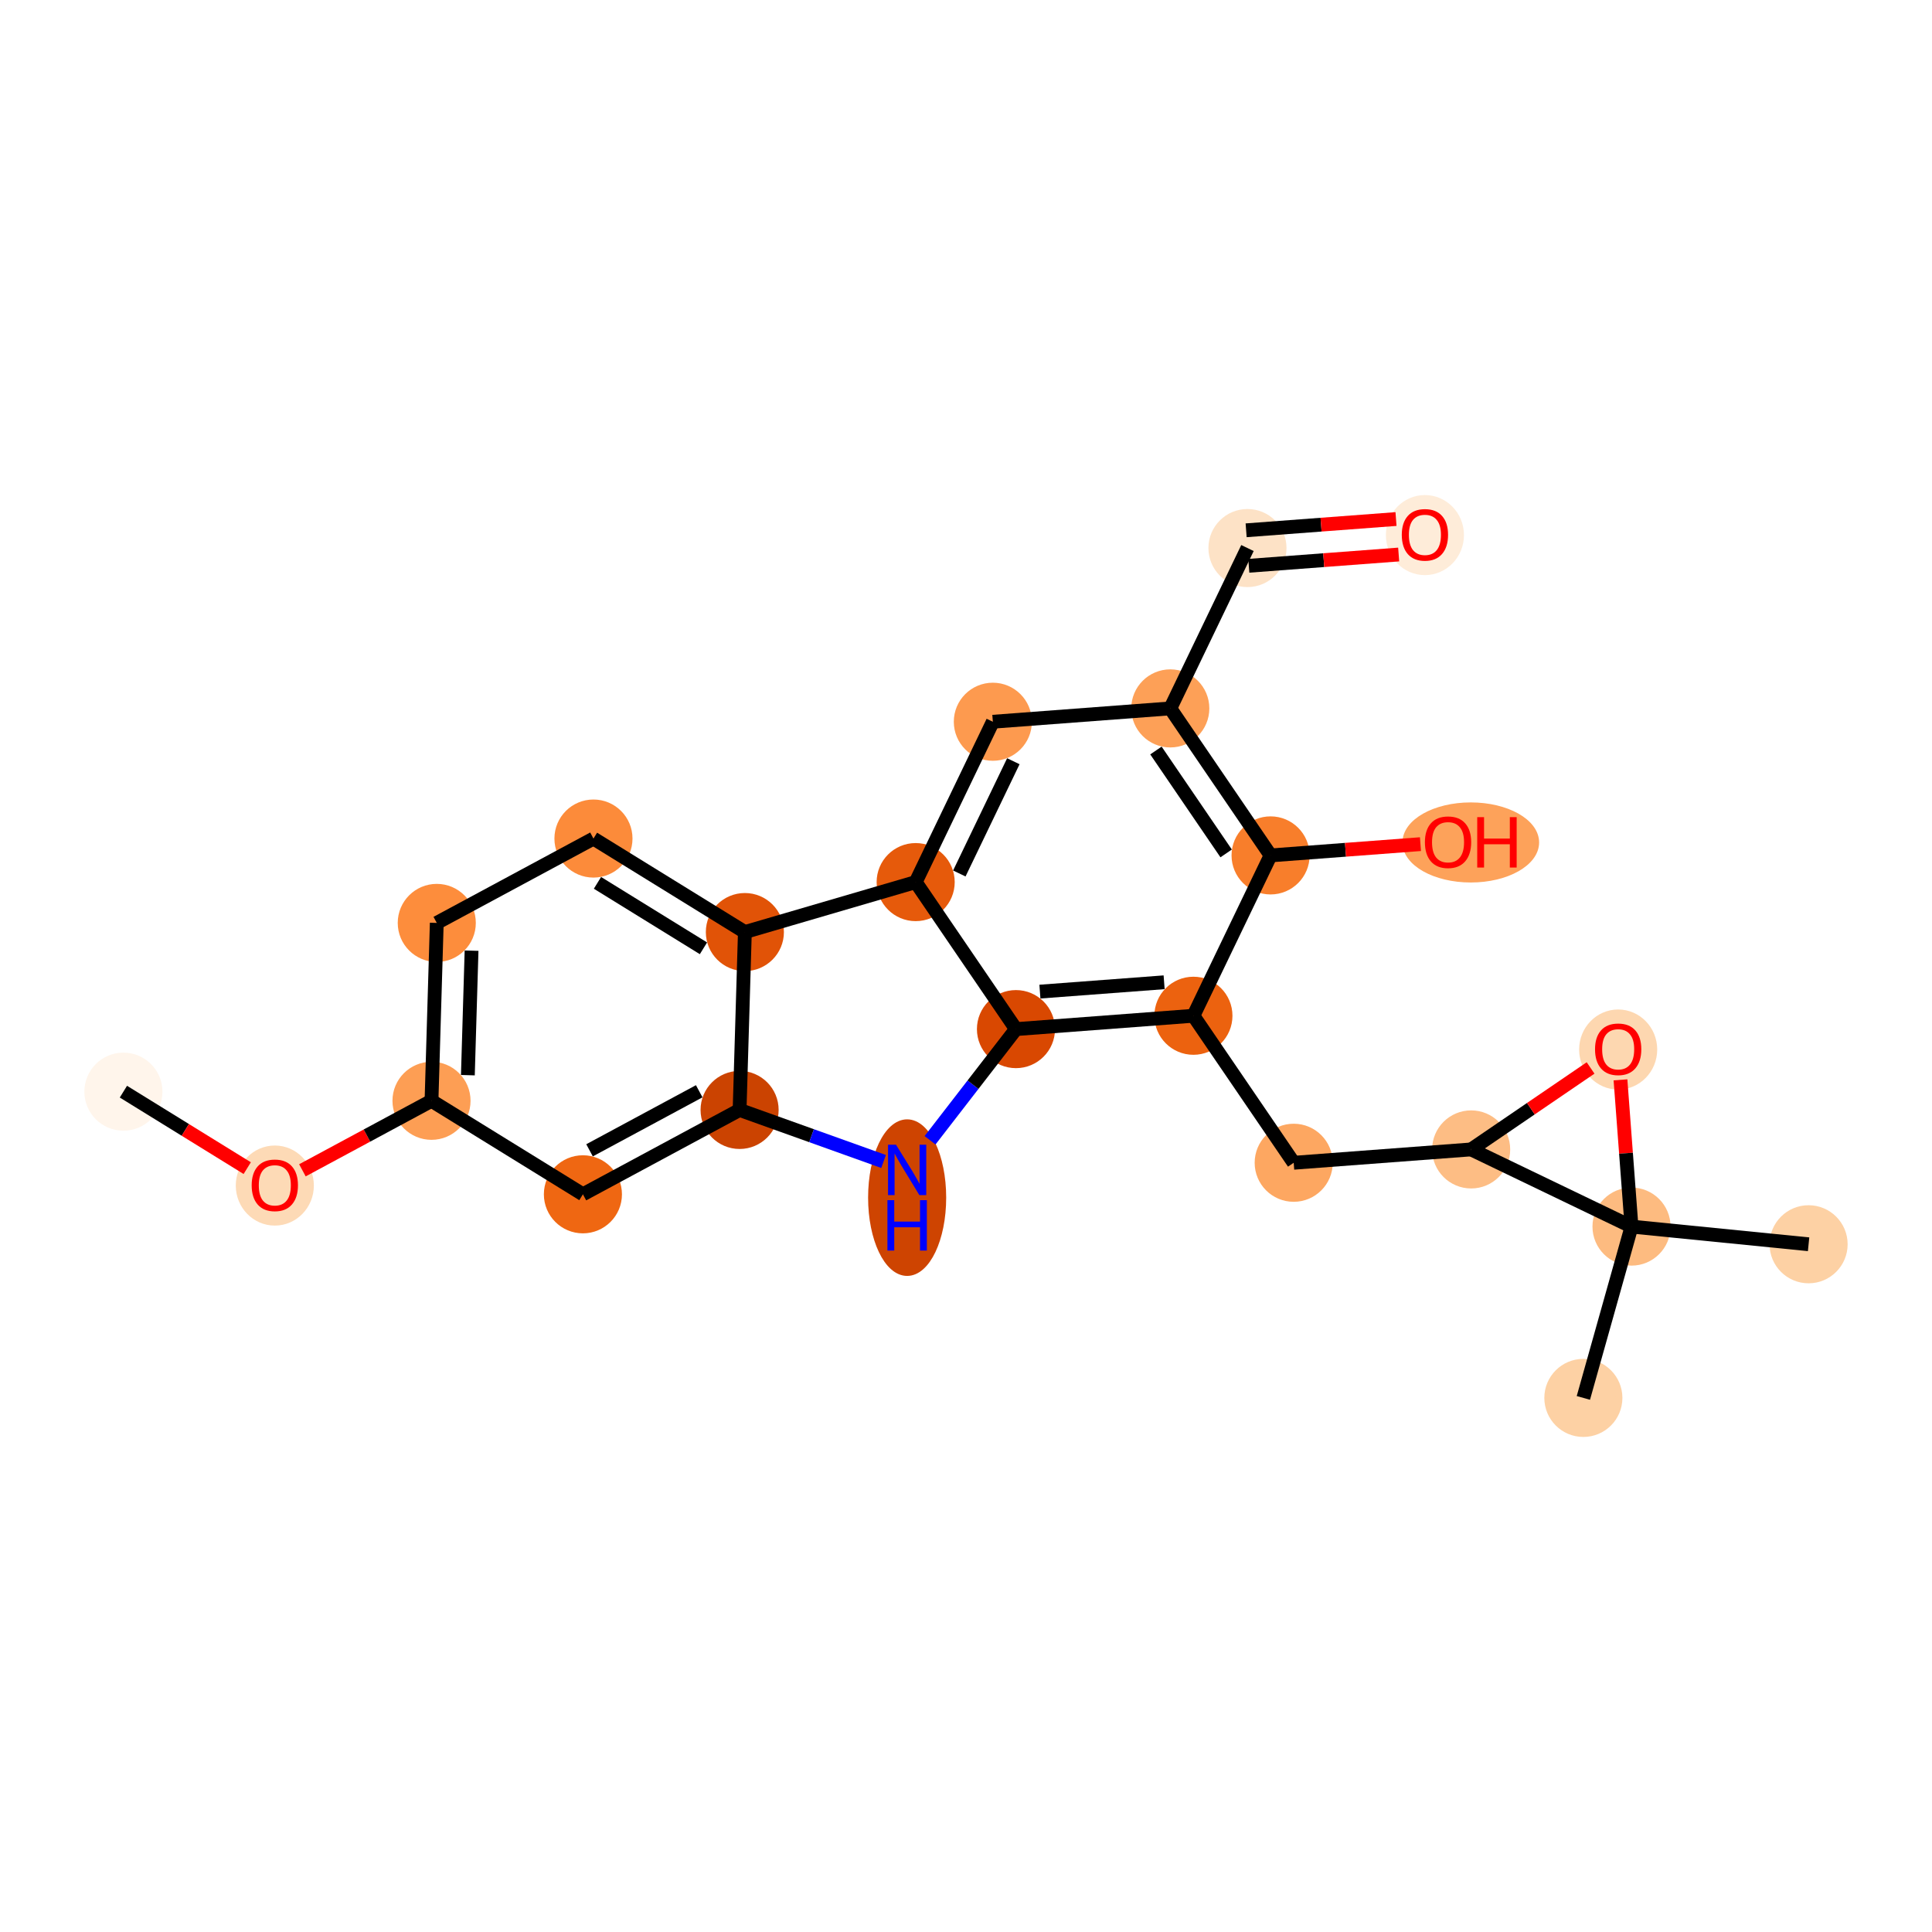 <?xml version='1.0' encoding='iso-8859-1'?>
<svg version='1.1' baseProfile='full'
              xmlns='http://www.w3.org/2000/svg'
                      xmlns:rdkit='http://www.rdkit.org/xml'
                      xmlns:xlink='http://www.w3.org/1999/xlink'
                  xml:space='preserve'
width='280px' height='280px' viewBox='0 0 280 280'>
<!-- END OF HEADER -->
<rect style='opacity:1.0;fill:#FFFFFF;stroke:none' width='280' height='280' x='0' y='0'> </rect>
<ellipse cx='17.885' cy='158.212' rx='5.158' ry='5.158'  style='fill:#FFF5EB;fill-rule:evenodd;stroke:#FFF5EB;stroke-width:1.0px;stroke-linecap:butt;stroke-linejoin:miter;stroke-opacity:1' />
<ellipse cx='39.829' cy='171.82' rx='5.158' ry='5.303'  style='fill:#FDDAB6;fill-rule:evenodd;stroke:#FDDAB6;stroke-width:1.0px;stroke-linecap:butt;stroke-linejoin:miter;stroke-opacity:1' />
<ellipse cx='62.537' cy='159.536' rx='5.158' ry='5.158'  style='fill:#FD9E54;fill-rule:evenodd;stroke:#FD9E54;stroke-width:1.0px;stroke-linecap:butt;stroke-linejoin:miter;stroke-opacity:1' />
<ellipse cx='63.301' cy='133.756' rx='5.158' ry='5.158'  style='fill:#FD8D3C;fill-rule:evenodd;stroke:#FD8D3C;stroke-width:1.0px;stroke-linecap:butt;stroke-linejoin:miter;stroke-opacity:1' />
<ellipse cx='86.009' cy='121.529' rx='5.158' ry='5.158'  style='fill:#FC8B3A;fill-rule:evenodd;stroke:#FC8B3A;stroke-width:1.0px;stroke-linecap:butt;stroke-linejoin:miter;stroke-opacity:1' />
<ellipse cx='107.953' cy='135.081' rx='5.158' ry='5.158'  style='fill:#E15307;fill-rule:evenodd;stroke:#E15307;stroke-width:1.0px;stroke-linecap:butt;stroke-linejoin:miter;stroke-opacity:1' />
<ellipse cx='107.188' cy='160.86' rx='5.158' ry='5.158'  style='fill:#CB4301;fill-rule:evenodd;stroke:#CB4301;stroke-width:1.0px;stroke-linecap:butt;stroke-linejoin:miter;stroke-opacity:1' />
<ellipse cx='84.48' cy='173.088' rx='5.158' ry='5.158'  style='fill:#EF6712;fill-rule:evenodd;stroke:#EF6712;stroke-width:1.0px;stroke-linecap:butt;stroke-linejoin:miter;stroke-opacity:1' />
<ellipse cx='131.47' cy='173.57' rx='5.158' ry='10.846'  style='fill:#CE4401;fill-rule:evenodd;stroke:#CE4401;stroke-width:1.0px;stroke-linecap:butt;stroke-linejoin:miter;stroke-opacity:1' />
<ellipse cx='147.241' cy='149.147' rx='5.158' ry='5.158'  style='fill:#D94801;fill-rule:evenodd;stroke:#D94801;stroke-width:1.0px;stroke-linecap:butt;stroke-linejoin:miter;stroke-opacity:1' />
<ellipse cx='172.959' cy='147.212' rx='5.158' ry='5.158'  style='fill:#EC620F;fill-rule:evenodd;stroke:#EC620F;stroke-width:1.0px;stroke-linecap:butt;stroke-linejoin:miter;stroke-opacity:1' />
<ellipse cx='187.493' cy='168.517' rx='5.158' ry='5.158'  style='fill:#FDA761;fill-rule:evenodd;stroke:#FDA761;stroke-width:1.0px;stroke-linecap:butt;stroke-linejoin:miter;stroke-opacity:1' />
<ellipse cx='213.211' cy='166.583' rx='5.158' ry='5.158'  style='fill:#FDBD84;fill-rule:evenodd;stroke:#FDBD84;stroke-width:1.0px;stroke-linecap:butt;stroke-linejoin:miter;stroke-opacity:1' />
<ellipse cx='234.517' cy='152.105' rx='5.158' ry='5.303'  style='fill:#FDD7B0;fill-rule:evenodd;stroke:#FDD7B0;stroke-width:1.0px;stroke-linecap:butt;stroke-linejoin:miter;stroke-opacity:1' />
<ellipse cx='236.451' cy='177.767' rx='5.158' ry='5.158'  style='fill:#FDBB80;fill-rule:evenodd;stroke:#FDBB80;stroke-width:1.0px;stroke-linecap:butt;stroke-linejoin:miter;stroke-opacity:1' />
<ellipse cx='262.115' cy='180.328' rx='5.158' ry='5.158'  style='fill:#FDD1A4;fill-rule:evenodd;stroke:#FDD1A4;stroke-width:1.0px;stroke-linecap:butt;stroke-linejoin:miter;stroke-opacity:1' />
<ellipse cx='229.473' cy='202.596' rx='5.158' ry='5.158'  style='fill:#FDD1A4;fill-rule:evenodd;stroke:#FDD1A4;stroke-width:1.0px;stroke-linecap:butt;stroke-linejoin:miter;stroke-opacity:1' />
<ellipse cx='184.143' cy='123.972' rx='5.158' ry='5.158'  style='fill:#F87E2B;fill-rule:evenodd;stroke:#F87E2B;stroke-width:1.0px;stroke-linecap:butt;stroke-linejoin:miter;stroke-opacity:1' />
<ellipse cx='213.157' cy='122.095' rx='9.403' ry='5.303'  style='fill:#FDA25A;fill-rule:evenodd;stroke:#FDA25A;stroke-width:1.0px;stroke-linecap:butt;stroke-linejoin:miter;stroke-opacity:1' />
<ellipse cx='169.608' cy='102.667' rx='5.158' ry='5.158'  style='fill:#FDA057;fill-rule:evenodd;stroke:#FDA057;stroke-width:1.0px;stroke-linecap:butt;stroke-linejoin:miter;stroke-opacity:1' />
<ellipse cx='180.792' cy='79.427' rx='5.158' ry='5.158'  style='fill:#FDE2C6;fill-rule:evenodd;stroke:#FDE2C6;stroke-width:1.0px;stroke-linecap:butt;stroke-linejoin:miter;stroke-opacity:1' />
<ellipse cx='206.51' cy='77.549' rx='5.158' ry='5.303'  style='fill:#FEECD9;fill-rule:evenodd;stroke:#FEECD9;stroke-width:1.0px;stroke-linecap:butt;stroke-linejoin:miter;stroke-opacity:1' />
<ellipse cx='143.89' cy='104.601' rx='5.158' ry='5.158'  style='fill:#FD9A4F;fill-rule:evenodd;stroke:#FD9A4F;stroke-width:1.0px;stroke-linecap:butt;stroke-linejoin:miter;stroke-opacity:1' />
<ellipse cx='132.706' cy='127.841' rx='5.158' ry='5.158'  style='fill:#E65A0B;fill-rule:evenodd;stroke:#E65A0B;stroke-width:1.0px;stroke-linecap:butt;stroke-linejoin:miter;stroke-opacity:1' />
<path class='bond-0 atom-0 atom-1' d='M 17.885,158.212 L 26.858,163.753' style='fill:none;fill-rule:evenodd;stroke:#000000;stroke-width:2.0px;stroke-linecap:butt;stroke-linejoin:miter;stroke-opacity:1' />
<path class='bond-0 atom-0 atom-1' d='M 26.858,163.753 L 35.831,169.295' style='fill:none;fill-rule:evenodd;stroke:#FF0000;stroke-width:2.0px;stroke-linecap:butt;stroke-linejoin:miter;stroke-opacity:1' />
<path class='bond-1 atom-1 atom-2' d='M 43.827,169.611 L 53.182,164.574' style='fill:none;fill-rule:evenodd;stroke:#FF0000;stroke-width:2.0px;stroke-linecap:butt;stroke-linejoin:miter;stroke-opacity:1' />
<path class='bond-1 atom-1 atom-2' d='M 53.182,164.574 L 62.537,159.536' style='fill:none;fill-rule:evenodd;stroke:#000000;stroke-width:2.0px;stroke-linecap:butt;stroke-linejoin:miter;stroke-opacity:1' />
<path class='bond-2 atom-2 atom-3' d='M 62.537,159.536 L 63.301,133.756' style='fill:none;fill-rule:evenodd;stroke:#000000;stroke-width:2.0px;stroke-linecap:butt;stroke-linejoin:miter;stroke-opacity:1' />
<path class='bond-2 atom-2 atom-3' d='M 67.807,155.822 L 68.342,137.776' style='fill:none;fill-rule:evenodd;stroke:#000000;stroke-width:2.0px;stroke-linecap:butt;stroke-linejoin:miter;stroke-opacity:1' />
<path class='bond-23 atom-7 atom-2' d='M 84.48,173.088 L 62.537,159.536' style='fill:none;fill-rule:evenodd;stroke:#000000;stroke-width:2.0px;stroke-linecap:butt;stroke-linejoin:miter;stroke-opacity:1' />
<path class='bond-3 atom-3 atom-4' d='M 63.301,133.756 L 86.009,121.529' style='fill:none;fill-rule:evenodd;stroke:#000000;stroke-width:2.0px;stroke-linecap:butt;stroke-linejoin:miter;stroke-opacity:1' />
<path class='bond-4 atom-4 atom-5' d='M 86.009,121.529 L 107.953,135.081' style='fill:none;fill-rule:evenodd;stroke:#000000;stroke-width:2.0px;stroke-linecap:butt;stroke-linejoin:miter;stroke-opacity:1' />
<path class='bond-4 atom-4 atom-5' d='M 86.59,127.95 L 101.951,137.436' style='fill:none;fill-rule:evenodd;stroke:#000000;stroke-width:2.0px;stroke-linecap:butt;stroke-linejoin:miter;stroke-opacity:1' />
<path class='bond-5 atom-5 atom-6' d='M 107.953,135.081 L 107.188,160.86' style='fill:none;fill-rule:evenodd;stroke:#000000;stroke-width:2.0px;stroke-linecap:butt;stroke-linejoin:miter;stroke-opacity:1' />
<path class='bond-25 atom-23 atom-5' d='M 132.706,127.841 L 107.953,135.081' style='fill:none;fill-rule:evenodd;stroke:#000000;stroke-width:2.0px;stroke-linecap:butt;stroke-linejoin:miter;stroke-opacity:1' />
<path class='bond-6 atom-6 atom-7' d='M 107.188,160.86 L 84.48,173.088' style='fill:none;fill-rule:evenodd;stroke:#000000;stroke-width:2.0px;stroke-linecap:butt;stroke-linejoin:miter;stroke-opacity:1' />
<path class='bond-6 atom-6 atom-7' d='M 101.336,158.153 L 85.441,166.712' style='fill:none;fill-rule:evenodd;stroke:#000000;stroke-width:2.0px;stroke-linecap:butt;stroke-linejoin:miter;stroke-opacity:1' />
<path class='bond-7 atom-6 atom-8' d='M 107.188,160.86 L 117.621,164.595' style='fill:none;fill-rule:evenodd;stroke:#000000;stroke-width:2.0px;stroke-linecap:butt;stroke-linejoin:miter;stroke-opacity:1' />
<path class='bond-7 atom-6 atom-8' d='M 117.621,164.595 L 128.055,168.331' style='fill:none;fill-rule:evenodd;stroke:#0000FF;stroke-width:2.0px;stroke-linecap:butt;stroke-linejoin:miter;stroke-opacity:1' />
<path class='bond-8 atom-8 atom-9' d='M 134.79,165.257 L 141.016,157.202' style='fill:none;fill-rule:evenodd;stroke:#0000FF;stroke-width:2.0px;stroke-linecap:butt;stroke-linejoin:miter;stroke-opacity:1' />
<path class='bond-8 atom-8 atom-9' d='M 141.016,157.202 L 147.241,149.147' style='fill:none;fill-rule:evenodd;stroke:#000000;stroke-width:2.0px;stroke-linecap:butt;stroke-linejoin:miter;stroke-opacity:1' />
<path class='bond-9 atom-9 atom-10' d='M 147.241,149.147 L 172.959,147.212' style='fill:none;fill-rule:evenodd;stroke:#000000;stroke-width:2.0px;stroke-linecap:butt;stroke-linejoin:miter;stroke-opacity:1' />
<path class='bond-9 atom-9 atom-10' d='M 150.712,143.713 L 168.714,142.359' style='fill:none;fill-rule:evenodd;stroke:#000000;stroke-width:2.0px;stroke-linecap:butt;stroke-linejoin:miter;stroke-opacity:1' />
<path class='bond-24 atom-23 atom-9' d='M 132.706,127.841 L 147.241,149.147' style='fill:none;fill-rule:evenodd;stroke:#000000;stroke-width:2.0px;stroke-linecap:butt;stroke-linejoin:miter;stroke-opacity:1' />
<path class='bond-10 atom-10 atom-11' d='M 172.959,147.212 L 187.493,168.517' style='fill:none;fill-rule:evenodd;stroke:#000000;stroke-width:2.0px;stroke-linecap:butt;stroke-linejoin:miter;stroke-opacity:1' />
<path class='bond-16 atom-10 atom-17' d='M 172.959,147.212 L 184.143,123.972' style='fill:none;fill-rule:evenodd;stroke:#000000;stroke-width:2.0px;stroke-linecap:butt;stroke-linejoin:miter;stroke-opacity:1' />
<path class='bond-11 atom-11 atom-12' d='M 187.493,168.517 L 213.211,166.583' style='fill:none;fill-rule:evenodd;stroke:#000000;stroke-width:2.0px;stroke-linecap:butt;stroke-linejoin:miter;stroke-opacity:1' />
<path class='bond-12 atom-12 atom-13' d='M 213.211,166.583 L 221.865,160.679' style='fill:none;fill-rule:evenodd;stroke:#000000;stroke-width:2.0px;stroke-linecap:butt;stroke-linejoin:miter;stroke-opacity:1' />
<path class='bond-12 atom-12 atom-13' d='M 221.865,160.679 L 230.519,154.776' style='fill:none;fill-rule:evenodd;stroke:#FF0000;stroke-width:2.0px;stroke-linecap:butt;stroke-linejoin:miter;stroke-opacity:1' />
<path class='bond-26 atom-14 atom-12' d='M 236.451,177.767 L 213.211,166.583' style='fill:none;fill-rule:evenodd;stroke:#000000;stroke-width:2.0px;stroke-linecap:butt;stroke-linejoin:miter;stroke-opacity:1' />
<path class='bond-13 atom-13 atom-14' d='M 234.852,156.5 L 235.651,167.134' style='fill:none;fill-rule:evenodd;stroke:#FF0000;stroke-width:2.0px;stroke-linecap:butt;stroke-linejoin:miter;stroke-opacity:1' />
<path class='bond-13 atom-13 atom-14' d='M 235.651,167.134 L 236.451,177.767' style='fill:none;fill-rule:evenodd;stroke:#000000;stroke-width:2.0px;stroke-linecap:butt;stroke-linejoin:miter;stroke-opacity:1' />
<path class='bond-14 atom-14 atom-15' d='M 236.451,177.767 L 262.115,180.328' style='fill:none;fill-rule:evenodd;stroke:#000000;stroke-width:2.0px;stroke-linecap:butt;stroke-linejoin:miter;stroke-opacity:1' />
<path class='bond-15 atom-14 atom-16' d='M 236.451,177.767 L 229.473,202.596' style='fill:none;fill-rule:evenodd;stroke:#000000;stroke-width:2.0px;stroke-linecap:butt;stroke-linejoin:miter;stroke-opacity:1' />
<path class='bond-17 atom-17 atom-18' d='M 184.143,123.972 L 195.003,123.155' style='fill:none;fill-rule:evenodd;stroke:#000000;stroke-width:2.0px;stroke-linecap:butt;stroke-linejoin:miter;stroke-opacity:1' />
<path class='bond-17 atom-17 atom-18' d='M 195.003,123.155 L 205.863,122.339' style='fill:none;fill-rule:evenodd;stroke:#FF0000;stroke-width:2.0px;stroke-linecap:butt;stroke-linejoin:miter;stroke-opacity:1' />
<path class='bond-18 atom-17 atom-19' d='M 184.143,123.972 L 169.608,102.667' style='fill:none;fill-rule:evenodd;stroke:#000000;stroke-width:2.0px;stroke-linecap:butt;stroke-linejoin:miter;stroke-opacity:1' />
<path class='bond-18 atom-17 atom-19' d='M 177.702,123.683 L 167.527,108.77' style='fill:none;fill-rule:evenodd;stroke:#000000;stroke-width:2.0px;stroke-linecap:butt;stroke-linejoin:miter;stroke-opacity:1' />
<path class='bond-19 atom-19 atom-20' d='M 169.608,102.667 L 180.792,79.427' style='fill:none;fill-rule:evenodd;stroke:#000000;stroke-width:2.0px;stroke-linecap:butt;stroke-linejoin:miter;stroke-opacity:1' />
<path class='bond-21 atom-19 atom-22' d='M 169.608,102.667 L 143.89,104.601' style='fill:none;fill-rule:evenodd;stroke:#000000;stroke-width:2.0px;stroke-linecap:butt;stroke-linejoin:miter;stroke-opacity:1' />
<path class='bond-20 atom-20 atom-21' d='M 180.986,81.999 L 191.846,81.182' style='fill:none;fill-rule:evenodd;stroke:#000000;stroke-width:2.0px;stroke-linecap:butt;stroke-linejoin:miter;stroke-opacity:1' />
<path class='bond-20 atom-20 atom-21' d='M 191.846,81.182 L 202.706,80.365' style='fill:none;fill-rule:evenodd;stroke:#FF0000;stroke-width:2.0px;stroke-linecap:butt;stroke-linejoin:miter;stroke-opacity:1' />
<path class='bond-20 atom-20 atom-21' d='M 180.599,76.855 L 191.459,76.038' style='fill:none;fill-rule:evenodd;stroke:#000000;stroke-width:2.0px;stroke-linecap:butt;stroke-linejoin:miter;stroke-opacity:1' />
<path class='bond-20 atom-20 atom-21' d='M 191.459,76.038 L 202.319,75.222' style='fill:none;fill-rule:evenodd;stroke:#FF0000;stroke-width:2.0px;stroke-linecap:butt;stroke-linejoin:miter;stroke-opacity:1' />
<path class='bond-22 atom-22 atom-23' d='M 143.89,104.601 L 132.706,127.841' style='fill:none;fill-rule:evenodd;stroke:#000000;stroke-width:2.0px;stroke-linecap:butt;stroke-linejoin:miter;stroke-opacity:1' />
<path class='bond-22 atom-22 atom-23' d='M 146.861,110.324 L 139.032,126.592' style='fill:none;fill-rule:evenodd;stroke:#000000;stroke-width:2.0px;stroke-linecap:butt;stroke-linejoin:miter;stroke-opacity:1' />
<path  class='atom-1' d='M 36.476 171.784
Q 36.476 170.031, 37.343 169.05
Q 38.209 168.07, 39.829 168.07
Q 41.449 168.07, 42.315 169.05
Q 43.182 170.031, 43.182 171.784
Q 43.182 173.559, 42.305 174.57
Q 41.428 175.57, 39.829 175.57
Q 38.219 175.57, 37.343 174.57
Q 36.476 173.569, 36.476 171.784
M 39.829 174.745
Q 40.943 174.745, 41.541 174.002
Q 42.15 173.249, 42.15 171.784
Q 42.15 170.35, 41.541 169.628
Q 40.943 168.896, 39.829 168.896
Q 38.715 168.896, 38.106 169.618
Q 37.508 170.34, 37.508 171.784
Q 37.508 173.26, 38.106 174.002
Q 38.715 174.745, 39.829 174.745
' fill='#FF0000'/>
<path  class='atom-8' d='M 129.855 165.901
L 132.248 169.77
Q 132.486 170.152, 132.867 170.843
Q 133.249 171.534, 133.27 171.575
L 133.27 165.901
L 134.24 165.901
L 134.24 173.205
L 133.239 173.205
L 130.67 168.976
Q 130.371 168.48, 130.051 167.913
Q 129.742 167.346, 129.649 167.17
L 129.649 173.205
L 128.7 173.205
L 128.7 165.901
L 129.855 165.901
' fill='#0000FF'/>
<path  class='atom-8' d='M 128.612 173.936
L 129.602 173.936
L 129.602 177.041
L 133.337 177.041
L 133.337 173.936
L 134.327 173.936
L 134.327 181.24
L 133.337 181.24
L 133.337 177.866
L 129.602 177.866
L 129.602 181.24
L 128.612 181.24
L 128.612 173.936
' fill='#0000FF'/>
<path  class='atom-13' d='M 231.164 152.069
Q 231.164 150.316, 232.031 149.335
Q 232.897 148.355, 234.517 148.355
Q 236.136 148.355, 237.003 149.335
Q 237.87 150.316, 237.87 152.069
Q 237.87 153.844, 236.993 154.855
Q 236.116 155.855, 234.517 155.855
Q 232.907 155.855, 232.031 154.855
Q 231.164 153.854, 231.164 152.069
M 234.517 155.03
Q 235.631 155.03, 236.229 154.287
Q 236.838 153.534, 236.838 152.069
Q 236.838 150.635, 236.229 149.913
Q 235.631 149.181, 234.517 149.181
Q 233.403 149.181, 232.794 149.903
Q 232.196 150.625, 232.196 152.069
Q 232.196 153.545, 232.794 154.287
Q 233.403 155.03, 234.517 155.03
' fill='#FF0000'/>
<path  class='atom-18' d='M 206.508 122.059
Q 206.508 120.305, 207.375 119.325
Q 208.241 118.345, 209.861 118.345
Q 211.481 118.345, 212.347 119.325
Q 213.214 120.305, 213.214 122.059
Q 213.214 123.833, 212.337 124.844
Q 211.46 125.845, 209.861 125.845
Q 208.252 125.845, 207.375 124.844
Q 206.508 123.843, 206.508 122.059
M 209.861 125.019
Q 210.975 125.019, 211.573 124.277
Q 212.182 123.523, 212.182 122.059
Q 212.182 120.625, 211.573 119.902
Q 210.975 119.17, 209.861 119.17
Q 208.747 119.17, 208.138 119.892
Q 207.54 120.614, 207.54 122.059
Q 207.54 123.534, 208.138 124.277
Q 208.747 125.019, 209.861 125.019
' fill='#FF0000'/>
<path  class='atom-18' d='M 214.091 118.427
L 215.081 118.427
L 215.081 121.532
L 218.815 121.532
L 218.815 118.427
L 219.806 118.427
L 219.806 125.731
L 218.815 125.731
L 218.815 122.358
L 215.081 122.358
L 215.081 125.731
L 214.091 125.731
L 214.091 118.427
' fill='#FF0000'/>
<path  class='atom-21' d='M 203.158 77.513
Q 203.158 75.76, 204.024 74.78
Q 204.891 73.799, 206.51 73.799
Q 208.13 73.799, 208.997 74.78
Q 209.863 75.76, 209.863 77.513
Q 209.863 79.288, 208.986 80.299
Q 208.109 81.299, 206.51 81.299
Q 204.901 81.299, 204.024 80.299
Q 203.158 79.298, 203.158 77.513
M 206.51 80.474
Q 207.624 80.474, 208.223 79.731
Q 208.831 78.978, 208.831 77.513
Q 208.831 76.079, 208.223 75.357
Q 207.624 74.625, 206.51 74.625
Q 205.396 74.625, 204.788 75.347
Q 204.189 76.069, 204.189 77.513
Q 204.189 78.989, 204.788 79.731
Q 205.396 80.474, 206.51 80.474
' fill='#FF0000'/>
</svg>

